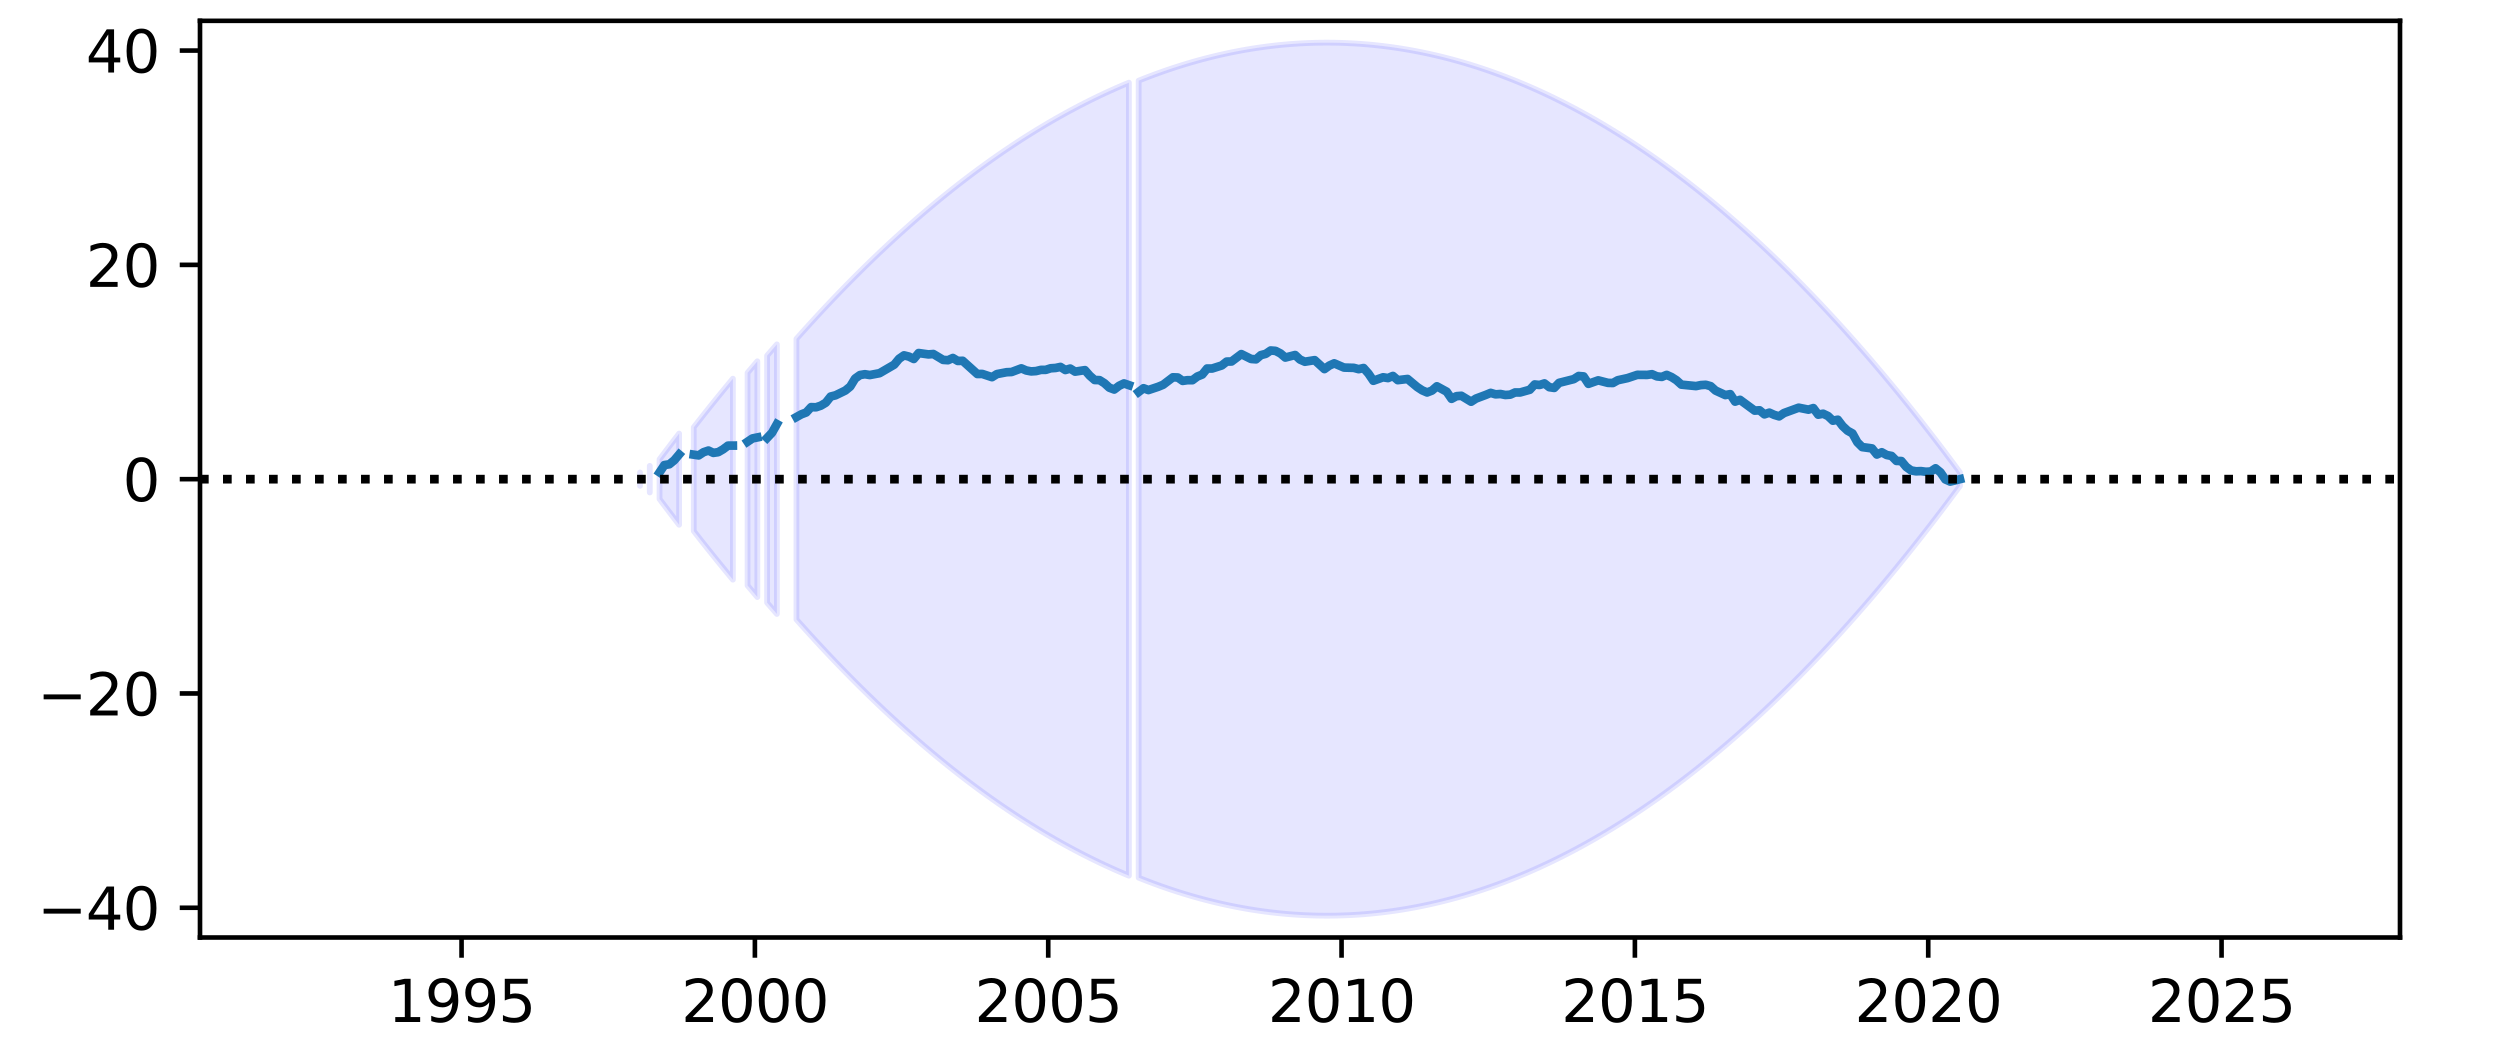 <?xml version="1.0" encoding="utf-8" standalone="no"?>
<!DOCTYPE svg PUBLIC "-//W3C//DTD SVG 1.1//EN"
  "http://www.w3.org/Graphics/SVG/1.1/DTD/svg11.dtd">
<svg height="180pt" version="1.1" viewBox="0 0 432 180" width="432pt" xmlns="http://www.w3.org/2000/svg" xmlns:xlink="http://www.w3.org/1999/xlink">
 <defs>
  <style type="text/css">*{stroke-linecap:butt;stroke-linejoin:round;}</style>
 </defs>
 <g id="figure_1">
  <g id="patch_1">
   <path d="M 0 180 
L 432 180 
L 432 0 
L 0 0 
z
" style="fill:#ffffff;"/>
  </g>
  <g id="axes_1">
   <g id="patch_2">
    <path d="M 34.56 162 
L 414.72 162 
L 414.72 3.6 
L 34.56 3.6 
z
" style="fill:#ffffff;"/>
   </g>
   <g id="PolyCollection_1">
    <path clip-path="url(#peeca357551)" d="M 110.592 81.644 
L 110.592 83.956 
L 110.592 81.644 
L 110.592 81.644 
z
" style="fill:#0000ff;fill-opacity:0.1;stroke:#0000ff;stroke-opacity:0.1;"/>
    <path clip-path="url(#peeca357551)" d="M 112.282 80.501 
L 112.282 85.099 
L 112.282 80.501 
L 112.282 80.501 
z
" style="fill:#0000ff;fill-opacity:0.1;stroke:#0000ff;stroke-opacity:0.1;"/>
    <path clip-path="url(#peeca357551)" d="M 113.971 79.368 
L 113.971 86.232 
L 114.816 87.357 
L 115.661 88.473 
L 116.506 89.581 
L 117.35 90.679 
L 117.35 74.921 
L 117.35 74.921 
L 116.506 76.019 
L 115.661 77.127 
L 114.816 78.243 
L 113.971 79.368 
z
" style="fill:#0000ff;fill-opacity:0.1;stroke:#0000ff;stroke-opacity:0.1;"/>
    <path clip-path="url(#peeca357551)" d="M 119.885 73.831 
L 119.885 91.769 
L 120.73 92.849 
L 121.574 93.921 
L 122.419 94.984 
L 123.264 96.038 
L 124.109 97.083 
L 124.954 98.12 
L 125.798 99.147 
L 126.643 100.166 
L 126.643 65.434 
L 126.643 65.434 
L 125.798 66.453 
L 124.954 67.48 
L 124.109 68.517 
L 123.264 69.562 
L 122.419 70.616 
L 121.574 71.679 
L 120.73 72.751 
L 119.885 73.831 
z
" style="fill:#0000ff;fill-opacity:0.1;stroke:#0000ff;stroke-opacity:0.1;"/>
    <path clip-path="url(#peeca357551)" d="M 129.178 64.424 
L 129.178 101.176 
L 130.022 102.176 
L 130.867 103.169 
L 130.867 62.431 
L 130.867 62.431 
L 130.022 63.424 
L 129.178 64.424 
z
" style="fill:#0000ff;fill-opacity:0.1;stroke:#0000ff;stroke-opacity:0.1;"/>
    <path clip-path="url(#peeca357551)" d="M 132.557 61.448 
L 132.557 104.152 
L 133.402 105.126 
L 134.246 106.092 
L 134.246 59.508 
L 134.246 59.508 
L 133.402 60.474 
L 132.557 61.448 
z
" style="fill:#0000ff;fill-opacity:0.1;stroke:#0000ff;stroke-opacity:0.1;"/>
    <path clip-path="url(#peeca357551)" d="M 137.626 58.552 
L 137.626 107.048 
L 138.47 107.996 
L 139.315 108.935 
L 140.16 109.865 
L 141.005 110.786 
L 141.85 111.699 
L 142.694 112.602 
L 143.539 113.497 
L 144.384 114.383 
L 145.229 115.259 
L 146.074 116.127 
L 146.918 116.987 
L 147.763 117.837 
L 148.608 118.679 
L 149.453 119.511 
L 150.298 120.335 
L 151.142 121.15 
L 151.987 121.956 
L 152.832 122.753 
L 153.677 123.541 
L 154.522 124.321 
L 155.366 125.092 
L 156.211 125.853 
L 157.056 126.606 
L 157.901 127.35 
L 158.746 128.086 
L 159.59 128.812 
L 160.435 129.529 
L 161.28 130.238 
L 162.125 130.938 
L 162.97 131.629 
L 163.814 132.311 
L 164.659 132.984 
L 165.504 133.648 
L 166.349 134.304 
L 167.194 134.95 
L 168.038 135.588 
L 168.883 136.217 
L 169.728 136.837 
L 170.573 137.448 
L 171.418 138.051 
L 172.262 138.644 
L 173.107 139.229 
L 173.952 139.804 
L 174.797 140.371 
L 175.642 140.929 
L 176.486 141.478 
L 177.331 142.019 
L 178.176 142.55 
L 179.021 143.073 
L 179.866 143.587 
L 180.71 144.092 
L 181.555 144.588 
L 182.4 145.075 
L 183.245 145.553 
L 184.09 146.023 
L 184.934 146.483 
L 185.779 146.935 
L 186.624 147.378 
L 187.469 147.812 
L 188.314 148.237 
L 189.158 148.653 
L 190.003 149.061 
L 190.848 149.459 
L 191.693 149.849 
L 192.538 150.23 
L 193.382 150.602 
L 194.227 150.965 
L 195.072 151.319 
L 195.072 14.281 
L 195.072 14.281 
L 194.227 14.635 
L 193.382 14.998 
L 192.538 15.37 
L 191.693 15.751 
L 190.848 16.141 
L 190.003 16.539 
L 189.158 16.947 
L 188.314 17.363 
L 187.469 17.788 
L 186.624 18.222 
L 185.779 18.665 
L 184.934 19.117 
L 184.09 19.577 
L 183.245 20.047 
L 182.4 20.525 
L 181.555 21.012 
L 180.71 21.508 
L 179.866 22.013 
L 179.021 22.527 
L 178.176 23.05 
L 177.331 23.581 
L 176.486 24.122 
L 175.642 24.671 
L 174.797 25.229 
L 173.952 25.796 
L 173.107 26.371 
L 172.262 26.956 
L 171.418 27.549 
L 170.573 28.152 
L 169.728 28.763 
L 168.883 29.383 
L 168.038 30.012 
L 167.194 30.65 
L 166.349 31.296 
L 165.504 31.952 
L 164.659 32.616 
L 163.814 33.289 
L 162.97 33.971 
L 162.125 34.662 
L 161.28 35.362 
L 160.435 36.071 
L 159.59 36.788 
L 158.746 37.514 
L 157.901 38.25 
L 157.056 38.994 
L 156.211 39.747 
L 155.366 40.508 
L 154.522 41.279 
L 153.677 42.059 
L 152.832 42.847 
L 151.987 43.644 
L 151.142 44.45 
L 150.298 45.265 
L 149.453 46.089 
L 148.608 46.921 
L 147.763 47.763 
L 146.918 48.613 
L 146.074 49.473 
L 145.229 50.341 
L 144.384 51.217 
L 143.539 52.103 
L 142.694 52.998 
L 141.85 53.901 
L 141.005 54.814 
L 140.16 55.735 
L 139.315 56.665 
L 138.47 57.604 
L 137.626 58.552 
z
" style="fill:#0000ff;fill-opacity:0.1;stroke:#0000ff;stroke-opacity:0.1;"/>
    <path clip-path="url(#peeca357551)" d="M 196.762 13.935 
L 196.762 151.665 
L 197.606 152.002 
L 198.451 152.329 
L 199.296 152.648 
L 200.141 152.958 
L 200.986 153.259 
L 201.83 153.552 
L 202.675 153.835 
L 203.52 154.11 
L 204.365 154.375 
L 205.21 154.632 
L 206.054 154.88 
L 206.899 155.119 
L 207.744 155.35 
L 208.589 155.571 
L 209.434 155.784 
L 210.278 155.988 
L 211.123 156.182 
L 211.968 156.368 
L 212.813 156.546 
L 213.658 156.714 
L 214.502 156.873 
L 215.347 157.024 
L 216.192 157.166 
L 217.037 157.299 
L 217.882 157.423 
L 218.726 157.538 
L 219.571 157.644 
L 220.416 157.741 
L 221.261 157.83 
L 222.106 157.91 
L 222.95 157.981 
L 223.795 158.043 
L 224.64 158.096 
L 225.485 158.14 
L 226.33 158.175 
L 227.174 158.202 
L 228.019 158.22 
L 228.864 158.229 
L 229.709 158.229 
L 230.554 158.22 
L 231.398 158.202 
L 232.243 158.175 
L 233.088 158.14 
L 233.933 158.096 
L 234.778 158.043 
L 235.622 157.981 
L 236.467 157.91 
L 237.312 157.83 
L 238.157 157.741 
L 239.002 157.644 
L 239.846 157.538 
L 240.691 157.423 
L 241.536 157.299 
L 242.381 157.166 
L 243.226 157.024 
L 244.07 156.873 
L 244.915 156.714 
L 245.76 156.546 
L 246.605 156.368 
L 247.45 156.182 
L 248.294 155.988 
L 249.139 155.784 
L 249.984 155.571 
L 250.829 155.35 
L 251.674 155.119 
L 252.518 154.88 
L 253.363 154.632 
L 254.208 154.375 
L 255.053 154.11 
L 255.898 153.835 
L 256.742 153.552 
L 257.587 153.259 
L 258.432 152.958 
L 259.277 152.648 
L 260.122 152.329 
L 260.966 152.002 
L 261.811 151.665 
L 262.656 151.319 
L 263.501 150.965 
L 264.346 150.602 
L 265.19 150.23 
L 266.035 149.849 
L 266.88 149.459 
L 267.725 149.061 
L 268.57 148.653 
L 269.414 148.237 
L 270.259 147.812 
L 271.104 147.378 
L 271.949 146.935 
L 272.794 146.483 
L 273.638 146.023 
L 274.483 145.553 
L 275.328 145.075 
L 276.173 144.588 
L 277.018 144.092 
L 277.862 143.587 
L 278.707 143.073 
L 279.552 142.55 
L 280.397 142.019 
L 281.242 141.478 
L 282.086 140.929 
L 282.931 140.371 
L 283.776 139.804 
L 284.621 139.229 
L 285.466 138.644 
L 286.31 138.051 
L 287.155 137.448 
L 288 136.837 
L 288.845 136.217 
L 289.69 135.588 
L 290.534 134.95 
L 291.379 134.304 
L 292.224 133.648 
L 293.069 132.984 
L 293.914 132.311 
L 294.758 131.629 
L 295.603 130.938 
L 296.448 130.238 
L 297.293 129.529 
L 298.138 128.812 
L 298.982 128.086 
L 299.827 127.35 
L 300.672 126.606 
L 301.517 125.853 
L 302.362 125.092 
L 303.206 124.321 
L 304.051 123.541 
L 304.896 122.753 
L 305.741 121.956 
L 306.586 121.15 
L 307.43 120.335 
L 308.275 119.511 
L 309.12 118.679 
L 309.965 117.837 
L 310.81 116.987 
L 311.654 116.127 
L 312.499 115.259 
L 313.344 114.383 
L 314.189 113.497 
L 315.034 112.602 
L 315.878 111.699 
L 316.723 110.786 
L 317.568 109.865 
L 318.413 108.935 
L 319.258 107.996 
L 320.102 107.048 
L 320.947 106.092 
L 321.792 105.126 
L 322.637 104.152 
L 323.482 103.169 
L 324.326 102.176 
L 325.171 101.176 
L 326.016 100.166 
L 326.861 99.147 
L 327.706 98.12 
L 328.55 97.083 
L 329.395 96.038 
L 330.24 94.984 
L 331.085 93.921 
L 331.93 92.849 
L 332.774 91.769 
L 333.619 90.679 
L 334.464 89.581 
L 335.309 88.473 
L 336.154 87.357 
L 336.998 86.232 
L 337.843 85.099 
L 338.688 83.956 
L 338.688 81.644 
L 338.688 81.644 
L 337.843 80.501 
L 336.998 79.368 
L 336.154 78.243 
L 335.309 77.127 
L 334.464 76.019 
L 333.619 74.921 
L 332.774 73.831 
L 331.93 72.751 
L 331.085 71.679 
L 330.24 70.616 
L 329.395 69.562 
L 328.55 68.517 
L 327.706 67.48 
L 326.861 66.453 
L 326.016 65.434 
L 325.171 64.424 
L 324.326 63.424 
L 323.482 62.431 
L 322.637 61.448 
L 321.792 60.474 
L 320.947 59.508 
L 320.102 58.552 
L 319.258 57.604 
L 318.413 56.665 
L 317.568 55.735 
L 316.723 54.814 
L 315.878 53.901 
L 315.034 52.998 
L 314.189 52.103 
L 313.344 51.217 
L 312.499 50.341 
L 311.654 49.473 
L 310.81 48.613 
L 309.965 47.763 
L 309.12 46.921 
L 308.275 46.089 
L 307.43 45.265 
L 306.586 44.45 
L 305.741 43.644 
L 304.896 42.847 
L 304.051 42.059 
L 303.206 41.279 
L 302.362 40.508 
L 301.517 39.747 
L 300.672 38.994 
L 299.827 38.25 
L 298.982 37.514 
L 298.138 36.788 
L 297.293 36.071 
L 296.448 35.362 
L 295.603 34.662 
L 294.758 33.971 
L 293.914 33.289 
L 293.069 32.616 
L 292.224 31.952 
L 291.379 31.296 
L 290.534 30.65 
L 289.69 30.012 
L 288.845 29.383 
L 288 28.763 
L 287.155 28.152 
L 286.31 27.549 
L 285.466 26.956 
L 284.621 26.371 
L 283.776 25.796 
L 282.931 25.229 
L 282.086 24.671 
L 281.242 24.122 
L 280.397 23.581 
L 279.552 23.05 
L 278.707 22.527 
L 277.862 22.013 
L 277.018 21.508 
L 276.173 21.012 
L 275.328 20.525 
L 274.483 20.047 
L 273.638 19.577 
L 272.794 19.117 
L 271.949 18.665 
L 271.104 18.222 
L 270.259 17.788 
L 269.414 17.363 
L 268.57 16.947 
L 267.725 16.539 
L 266.88 16.141 
L 266.035 15.751 
L 265.19 15.37 
L 264.346 14.998 
L 263.501 14.635 
L 262.656 14.281 
L 261.811 13.935 
L 260.966 13.598 
L 260.122 13.271 
L 259.277 12.952 
L 258.432 12.642 
L 257.587 12.341 
L 256.742 12.048 
L 255.898 11.765 
L 255.053 11.49 
L 254.208 11.225 
L 253.363 10.968 
L 252.518 10.72 
L 251.674 10.481 
L 250.829 10.25 
L 249.984 10.029 
L 249.139 9.816 
L 248.294 9.612 
L 247.45 9.418 
L 246.605 9.232 
L 245.76 9.054 
L 244.915 8.886 
L 244.07 8.727 
L 243.226 8.576 
L 242.381 8.434 
L 241.536 8.301 
L 240.691 8.177 
L 239.846 8.062 
L 239.002 7.956 
L 238.157 7.859 
L 237.312 7.77 
L 236.467 7.69 
L 235.622 7.619 
L 234.778 7.557 
L 233.933 7.504 
L 233.088 7.46 
L 232.243 7.425 
L 231.398 7.398 
L 230.554 7.38 
L 229.709 7.371 
L 228.864 7.371 
L 228.019 7.38 
L 227.174 7.398 
L 226.33 7.425 
L 225.485 7.46 
L 224.64 7.504 
L 223.795 7.557 
L 222.95 7.619 
L 222.106 7.69 
L 221.261 7.77 
L 220.416 7.859 
L 219.571 7.956 
L 218.726 8.062 
L 217.882 8.177 
L 217.037 8.301 
L 216.192 8.434 
L 215.347 8.576 
L 214.502 8.727 
L 213.658 8.886 
L 212.813 9.054 
L 211.968 9.232 
L 211.123 9.418 
L 210.278 9.612 
L 209.434 9.816 
L 208.589 10.029 
L 207.744 10.25 
L 206.899 10.481 
L 206.054 10.72 
L 205.21 10.968 
L 204.365 11.225 
L 203.52 11.49 
L 202.675 11.765 
L 201.83 12.048 
L 200.986 12.341 
L 200.141 12.642 
L 199.296 12.952 
L 198.451 13.271 
L 197.606 13.598 
L 196.762 13.935 
z
" style="fill:#0000ff;fill-opacity:0.1;stroke:#0000ff;stroke-opacity:0.1;"/>
   </g>
   <g id="matplotlib.axis_1">
    <g id="xtick_1">
     <g id="line2d_1">
      <defs>
       <path d="M 0 0 
L 0 3.5 
" id="mbd89080463" style="stroke:#000000;stroke-width:0.8;"/>
      </defs>
      <g>
       <use style="stroke:#000000;stroke-width:0.8;" x="79.757" xlink:href="#mbd89080463" y="162"/>
      </g>
     </g>
     <g id="text_1">
      <!-- 1995 -->
      <g transform="translate(67.032 176.598)scale(0.1 -0.1)">
       <defs>
        <path d="M 794 531 
L 1825 531 
L 1825 4091 
L 703 3866 
L 703 4441 
L 1819 4666 
L 2450 4666 
L 2450 531 
L 3481 531 
L 3481 0 
L 794 0 
L 794 531 
z
" id="DejaVuSans-31" transform="scale(0.016)"/>
        <path d="M 703 97 
L 703 672 
Q 941 559 1184 500 
Q 1428 441 1663 441 
Q 2288 441 2617 861 
Q 2947 1281 2994 2138 
Q 2813 1869 2534 1725 
Q 2256 1581 1919 1581 
Q 1219 1581 811 2004 
Q 403 2428 403 3163 
Q 403 3881 828 4315 
Q 1253 4750 1959 4750 
Q 2769 4750 3195 4129 
Q 3622 3509 3622 2328 
Q 3622 1225 3098 567 
Q 2575 -91 1691 -91 
Q 1453 -91 1209 -44 
Q 966 3 703 97 
z
M 1959 2075 
Q 2384 2075 2632 2365 
Q 2881 2656 2881 3163 
Q 2881 3666 2632 3958 
Q 2384 4250 1959 4250 
Q 1534 4250 1286 3958 
Q 1038 3666 1038 3163 
Q 1038 2656 1286 2365 
Q 1534 2075 1959 2075 
z
" id="DejaVuSans-39" transform="scale(0.016)"/>
        <path d="M 691 4666 
L 3169 4666 
L 3169 4134 
L 1269 4134 
L 1269 2991 
Q 1406 3038 1543 3061 
Q 1681 3084 1819 3084 
Q 2600 3084 3056 2656 
Q 3513 2228 3513 1497 
Q 3513 744 3044 326 
Q 2575 -91 1722 -91 
Q 1428 -91 1123 -41 
Q 819 9 494 109 
L 494 744 
Q 775 591 1075 516 
Q 1375 441 1709 441 
Q 2250 441 2565 725 
Q 2881 1009 2881 1497 
Q 2881 1984 2565 2268 
Q 2250 2553 1709 2553 
Q 1456 2553 1204 2497 
Q 953 2441 691 2322 
L 691 4666 
z
" id="DejaVuSans-35" transform="scale(0.016)"/>
       </defs>
       <use xlink:href="#DejaVuSans-31"/>
       <use x="63.623" xlink:href="#DejaVuSans-39"/>
       <use x="127.246" xlink:href="#DejaVuSans-39"/>
       <use x="190.869" xlink:href="#DejaVuSans-35"/>
      </g>
     </g>
    </g>
    <g id="xtick_2">
     <g id="line2d_2">
      <g>
       <use style="stroke:#000000;stroke-width:0.8;" x="130.445" xlink:href="#mbd89080463" y="162"/>
      </g>
     </g>
     <g id="text_2">
      <!-- 2000 -->
      <g transform="translate(117.72 176.598)scale(0.1 -0.1)">
       <defs>
        <path d="M 1228 531 
L 3431 531 
L 3431 0 
L 469 0 
L 469 531 
Q 828 903 1448 1529 
Q 2069 2156 2228 2338 
Q 2531 2678 2651 2914 
Q 2772 3150 2772 3378 
Q 2772 3750 2511 3984 
Q 2250 4219 1831 4219 
Q 1534 4219 1204 4116 
Q 875 4013 500 3803 
L 500 4441 
Q 881 4594 1212 4672 
Q 1544 4750 1819 4750 
Q 2544 4750 2975 4387 
Q 3406 4025 3406 3419 
Q 3406 3131 3298 2873 
Q 3191 2616 2906 2266 
Q 2828 2175 2409 1742 
Q 1991 1309 1228 531 
z
" id="DejaVuSans-32" transform="scale(0.016)"/>
        <path d="M 2034 4250 
Q 1547 4250 1301 3770 
Q 1056 3291 1056 2328 
Q 1056 1369 1301 889 
Q 1547 409 2034 409 
Q 2525 409 2770 889 
Q 3016 1369 3016 2328 
Q 3016 3291 2770 3770 
Q 2525 4250 2034 4250 
z
M 2034 4750 
Q 2819 4750 3233 4129 
Q 3647 3509 3647 2328 
Q 3647 1150 3233 529 
Q 2819 -91 2034 -91 
Q 1250 -91 836 529 
Q 422 1150 422 2328 
Q 422 3509 836 4129 
Q 1250 4750 2034 4750 
z
" id="DejaVuSans-30" transform="scale(0.016)"/>
       </defs>
       <use xlink:href="#DejaVuSans-32"/>
       <use x="63.623" xlink:href="#DejaVuSans-30"/>
       <use x="127.246" xlink:href="#DejaVuSans-30"/>
       <use x="190.869" xlink:href="#DejaVuSans-30"/>
      </g>
     </g>
    </g>
    <g id="xtick_3">
     <g id="line2d_3">
      <g>
       <use style="stroke:#000000;stroke-width:0.8;" x="181.133" xlink:href="#mbd89080463" y="162"/>
      </g>
     </g>
     <g id="text_3">
      <!-- 2005 -->
      <g transform="translate(168.408 176.598)scale(0.1 -0.1)">
       <use xlink:href="#DejaVuSans-32"/>
       <use x="63.623" xlink:href="#DejaVuSans-30"/>
       <use x="127.246" xlink:href="#DejaVuSans-30"/>
       <use x="190.869" xlink:href="#DejaVuSans-35"/>
      </g>
     </g>
    </g>
    <g id="xtick_4">
     <g id="line2d_4">
      <g>
       <use style="stroke:#000000;stroke-width:0.8;" x="231.821" xlink:href="#mbd89080463" y="162"/>
      </g>
     </g>
     <g id="text_4">
      <!-- 2010 -->
      <g transform="translate(219.096 176.598)scale(0.1 -0.1)">
       <use xlink:href="#DejaVuSans-32"/>
       <use x="63.623" xlink:href="#DejaVuSans-30"/>
       <use x="127.246" xlink:href="#DejaVuSans-31"/>
       <use x="190.869" xlink:href="#DejaVuSans-30"/>
      </g>
     </g>
    </g>
    <g id="xtick_5">
     <g id="line2d_5">
      <g>
       <use style="stroke:#000000;stroke-width:0.8;" x="282.509" xlink:href="#mbd89080463" y="162"/>
      </g>
     </g>
     <g id="text_5">
      <!-- 2015 -->
      <g transform="translate(269.784 176.598)scale(0.1 -0.1)">
       <use xlink:href="#DejaVuSans-32"/>
       <use x="63.623" xlink:href="#DejaVuSans-30"/>
       <use x="127.246" xlink:href="#DejaVuSans-31"/>
       <use x="190.869" xlink:href="#DejaVuSans-35"/>
      </g>
     </g>
    </g>
    <g id="xtick_6">
     <g id="line2d_6">
      <g>
       <use style="stroke:#000000;stroke-width:0.8;" x="333.197" xlink:href="#mbd89080463" y="162"/>
      </g>
     </g>
     <g id="text_6">
      <!-- 2020 -->
      <g transform="translate(320.472 176.598)scale(0.1 -0.1)">
       <use xlink:href="#DejaVuSans-32"/>
       <use x="63.623" xlink:href="#DejaVuSans-30"/>
       <use x="127.246" xlink:href="#DejaVuSans-32"/>
       <use x="190.869" xlink:href="#DejaVuSans-30"/>
      </g>
     </g>
    </g>
    <g id="xtick_7">
     <g id="line2d_7">
      <g>
       <use style="stroke:#000000;stroke-width:0.8;" x="383.885" xlink:href="#mbd89080463" y="162"/>
      </g>
     </g>
     <g id="text_7">
      <!-- 2025 -->
      <g transform="translate(371.16 176.598)scale(0.1 -0.1)">
       <use xlink:href="#DejaVuSans-32"/>
       <use x="63.623" xlink:href="#DejaVuSans-30"/>
       <use x="127.246" xlink:href="#DejaVuSans-32"/>
       <use x="190.869" xlink:href="#DejaVuSans-35"/>
      </g>
     </g>
    </g>
   </g>
   <g id="matplotlib.axis_2">
    <g id="ytick_1">
     <g id="line2d_8">
      <defs>
       <path d="M 0 0 
L -3.5 0 
" id="m2142a4020b" style="stroke:#000000;stroke-width:0.8;"/>
      </defs>
      <g>
       <use style="stroke:#000000;stroke-width:0.8;" x="34.56" xlink:href="#m2142a4020b" y="156.86"/>
      </g>
     </g>
     <g id="text_8">
      <!-- −40 -->
      <g transform="translate(6.455 160.659)scale(0.1 -0.1)">
       <defs>
        <path d="M 678 2272 
L 4684 2272 
L 4684 1741 
L 678 1741 
L 678 2272 
z
" id="DejaVuSans-2212" transform="scale(0.016)"/>
        <path d="M 2419 4116 
L 825 1625 
L 2419 1625 
L 2419 4116 
z
M 2253 4666 
L 3047 4666 
L 3047 1625 
L 3713 1625 
L 3713 1100 
L 3047 1100 
L 3047 0 
L 2419 0 
L 2419 1100 
L 313 1100 
L 313 1709 
L 2253 4666 
z
" id="DejaVuSans-34" transform="scale(0.016)"/>
       </defs>
       <use xlink:href="#DejaVuSans-2212"/>
       <use x="83.789" xlink:href="#DejaVuSans-34"/>
       <use x="147.412" xlink:href="#DejaVuSans-30"/>
      </g>
     </g>
    </g>
    <g id="ytick_2">
     <g id="line2d_9">
      <g>
       <use style="stroke:#000000;stroke-width:0.8;" x="34.56" xlink:href="#m2142a4020b" y="119.83"/>
      </g>
     </g>
     <g id="text_9">
      <!-- −20 -->
      <g transform="translate(6.455 123.629)scale(0.1 -0.1)">
       <use xlink:href="#DejaVuSans-2212"/>
       <use x="83.789" xlink:href="#DejaVuSans-32"/>
       <use x="147.412" xlink:href="#DejaVuSans-30"/>
      </g>
     </g>
    </g>
    <g id="ytick_3">
     <g id="line2d_10">
      <g>
       <use style="stroke:#000000;stroke-width:0.8;" x="34.56" xlink:href="#m2142a4020b" y="82.8"/>
      </g>
     </g>
     <g id="text_10">
      <!-- 0 -->
      <g transform="translate(21.198 86.599)scale(0.1 -0.1)">
       <use xlink:href="#DejaVuSans-30"/>
      </g>
     </g>
    </g>
    <g id="ytick_4">
     <g id="line2d_11">
      <g>
       <use style="stroke:#000000;stroke-width:0.8;" x="34.56" xlink:href="#m2142a4020b" y="45.77"/>
      </g>
     </g>
     <g id="text_11">
      <!-- 20 -->
      <g transform="translate(14.835 49.569)scale(0.1 -0.1)">
       <use xlink:href="#DejaVuSans-32"/>
       <use x="63.623" xlink:href="#DejaVuSans-30"/>
      </g>
     </g>
    </g>
    <g id="ytick_5">
     <g id="line2d_12">
      <g>
       <use style="stroke:#000000;stroke-width:0.8;" x="34.56" xlink:href="#m2142a4020b" y="8.74"/>
      </g>
     </g>
     <g id="text_12">
      <!-- 40 -->
      <g transform="translate(14.835 12.539)scale(0.1 -0.1)">
       <use xlink:href="#DejaVuSans-34"/>
       <use x="63.623" xlink:href="#DejaVuSans-30"/>
      </g>
     </g>
    </g>
   </g>
   <g id="line2d_13">
    <path clip-path="url(#peeca357551)" d="M 113.971 81.623 
L 114.816 80.359 
L 115.661 80.228 
L 116.506 79.538 
L 117.35 78.538 
M 119.885 78.567 
L 120.73 78.692 
L 121.574 78.14 
L 122.419 77.856 
L 123.264 78.257 
L 124.109 78.134 
L 124.954 77.642 
L 125.798 77.007 
L 126.643 76.999 
M 129.178 76.331 
L 130.022 75.761 
L 130.867 75.59 
M 132.557 75.675 
L 133.402 74.784 
L 134.246 73.284 
M 137.626 72.067 
L 138.47 71.597 
L 139.315 71.275 
L 140.16 70.353 
L 141.005 70.38 
L 141.85 70.095 
L 142.694 69.59 
L 143.539 68.523 
L 144.384 68.308 
L 146.074 67.486 
L 146.918 66.798 
L 147.763 65.411 
L 148.608 64.807 
L 149.453 64.666 
L 150.298 64.807 
L 151.987 64.488 
L 154.522 63.012 
L 155.366 61.991 
L 156.211 61.406 
L 157.056 61.616 
L 157.901 62.029 
L 158.746 61.004 
L 160.435 61.243 
L 161.28 61.174 
L 162.97 62.189 
L 163.814 62.243 
L 164.659 61.864 
L 165.504 62.373 
L 166.349 62.347 
L 168.883 64.63 
L 169.728 64.615 
L 171.418 65.174 
L 172.262 64.644 
L 173.952 64.319 
L 174.797 64.285 
L 176.486 63.651 
L 177.331 64.016 
L 178.176 64.178 
L 179.021 64.126 
L 179.866 63.918 
L 180.71 63.909 
L 181.555 63.638 
L 182.4 63.584 
L 183.245 63.404 
L 184.09 63.937 
L 184.934 63.691 
L 185.779 64.22 
L 187.469 63.961 
L 188.314 64.924 
L 189.158 65.665 
L 190.003 65.688 
L 190.848 66.223 
L 191.693 66.994 
L 192.538 67.309 
L 193.382 66.667 
L 194.227 66.257 
L 195.072 66.552 
M 196.762 67.729 
L 197.606 67.088 
L 198.451 67.401 
L 200.141 66.836 
L 200.986 66.486 
L 202.675 65.2 
L 203.52 65.23 
L 204.365 65.817 
L 205.21 65.696 
L 206.054 65.696 
L 206.899 65.064 
L 207.744 64.723 
L 208.589 63.678 
L 209.434 63.687 
L 211.123 63.15 
L 211.968 62.484 
L 212.813 62.462 
L 214.502 61.191 
L 216.192 62.031 
L 217.037 62.092 
L 217.882 61.364 
L 218.726 61.143 
L 219.571 60.565 
L 220.416 60.633 
L 221.261 61.072 
L 222.106 61.786 
L 223.795 61.348 
L 224.64 62.133 
L 225.485 62.507 
L 227.174 62.234 
L 228.864 63.777 
L 229.709 63.17 
L 230.554 62.786 
L 232.243 63.518 
L 233.933 63.564 
L 234.778 63.792 
L 235.622 63.595 
L 236.467 64.55 
L 237.312 65.798 
L 239.002 65.194 
L 239.846 65.332 
L 240.691 64.965 
L 241.536 65.691 
L 243.226 65.488 
L 244.915 66.897 
L 245.76 67.451 
L 246.605 67.818 
L 247.45 67.488 
L 248.294 66.756 
L 249.984 67.681 
L 250.829 68.917 
L 251.674 68.46 
L 252.518 68.391 
L 254.208 69.416 
L 255.053 68.873 
L 256.742 68.24 
L 257.587 67.89 
L 258.432 68.142 
L 259.277 68.085 
L 260.122 68.255 
L 260.966 68.197 
L 261.811 67.815 
L 262.656 67.823 
L 264.346 67.35 
L 265.19 66.436 
L 266.035 66.525 
L 266.88 66.254 
L 267.725 66.909 
L 268.57 67.03 
L 269.414 66.154 
L 271.949 65.515 
L 272.794 64.974 
L 273.638 65.043 
L 274.483 66.327 
L 276.173 65.725 
L 277.862 66.161 
L 278.707 66.184 
L 279.552 65.705 
L 281.242 65.335 
L 282.931 64.77 
L 284.621 64.785 
L 285.466 64.662 
L 286.31 65.037 
L 287.155 65.129 
L 288 64.781 
L 288.845 65.16 
L 289.69 65.701 
L 290.534 66.463 
L 293.069 66.718 
L 293.914 66.542 
L 294.758 66.49 
L 295.603 66.73 
L 296.448 67.491 
L 298.138 68.268 
L 298.982 68.11 
L 299.827 69.399 
L 300.672 69.092 
L 303.206 70.954 
L 304.051 70.901 
L 304.896 71.599 
L 305.741 71.31 
L 306.586 71.692 
L 307.43 71.946 
L 308.275 71.375 
L 310.81 70.449 
L 312.499 70.788 
L 313.344 70.52 
L 314.189 71.655 
L 315.034 71.489 
L 315.878 71.89 
L 316.723 72.694 
L 317.568 72.528 
L 318.413 73.632 
L 319.258 74.423 
L 320.102 74.891 
L 320.947 76.421 
L 321.792 77.261 
L 323.482 77.487 
L 324.326 78.541 
L 325.171 78.154 
L 326.016 78.623 
L 326.861 78.789 
L 327.706 79.646 
L 328.55 79.668 
L 329.395 80.682 
L 330.24 81.29 
L 331.085 81.443 
L 331.93 81.409 
L 332.774 81.518 
L 333.619 81.482 
L 334.464 80.925 
L 335.309 81.616 
L 336.154 82.844 
L 336.998 83.219 
L 338.688 82.8 
L 338.688 82.8 
" style="fill:none;stroke:#1f77b4;stroke-linecap:square;stroke-width:1.5;"/>
   </g>
   <g id="line2d_14">
    <path clip-path="url(#peeca357551)" d="M 34.56 82.8 
L 414.72 82.8 
" style="fill:none;stroke:#000000;stroke-dasharray:1.5,2.475;stroke-dashoffset:0;stroke-width:1.5;"/>
   </g>
   <g id="patch_3">
    <path d="M 34.56 162 
L 34.56 3.6 
" style="fill:none;stroke:#000000;stroke-linecap:square;stroke-linejoin:miter;stroke-width:0.8;"/>
   </g>
   <g id="patch_4">
    <path d="M 414.72 162 
L 414.72 3.6 
" style="fill:none;stroke:#000000;stroke-linecap:square;stroke-linejoin:miter;stroke-width:0.8;"/>
   </g>
   <g id="patch_5">
    <path d="M 34.56 162 
L 414.72 162 
" style="fill:none;stroke:#000000;stroke-linecap:square;stroke-linejoin:miter;stroke-width:0.8;"/>
   </g>
   <g id="patch_6">
    <path d="M 34.56 3.6 
L 414.72 3.6 
" style="fill:none;stroke:#000000;stroke-linecap:square;stroke-linejoin:miter;stroke-width:0.8;"/>
   </g>
  </g>
 </g>
 <defs>
  <clipPath id="peeca357551">
   <rect height="158.4" width="380.16" x="34.56" y="3.6"/>
  </clipPath>
 </defs>
</svg>
